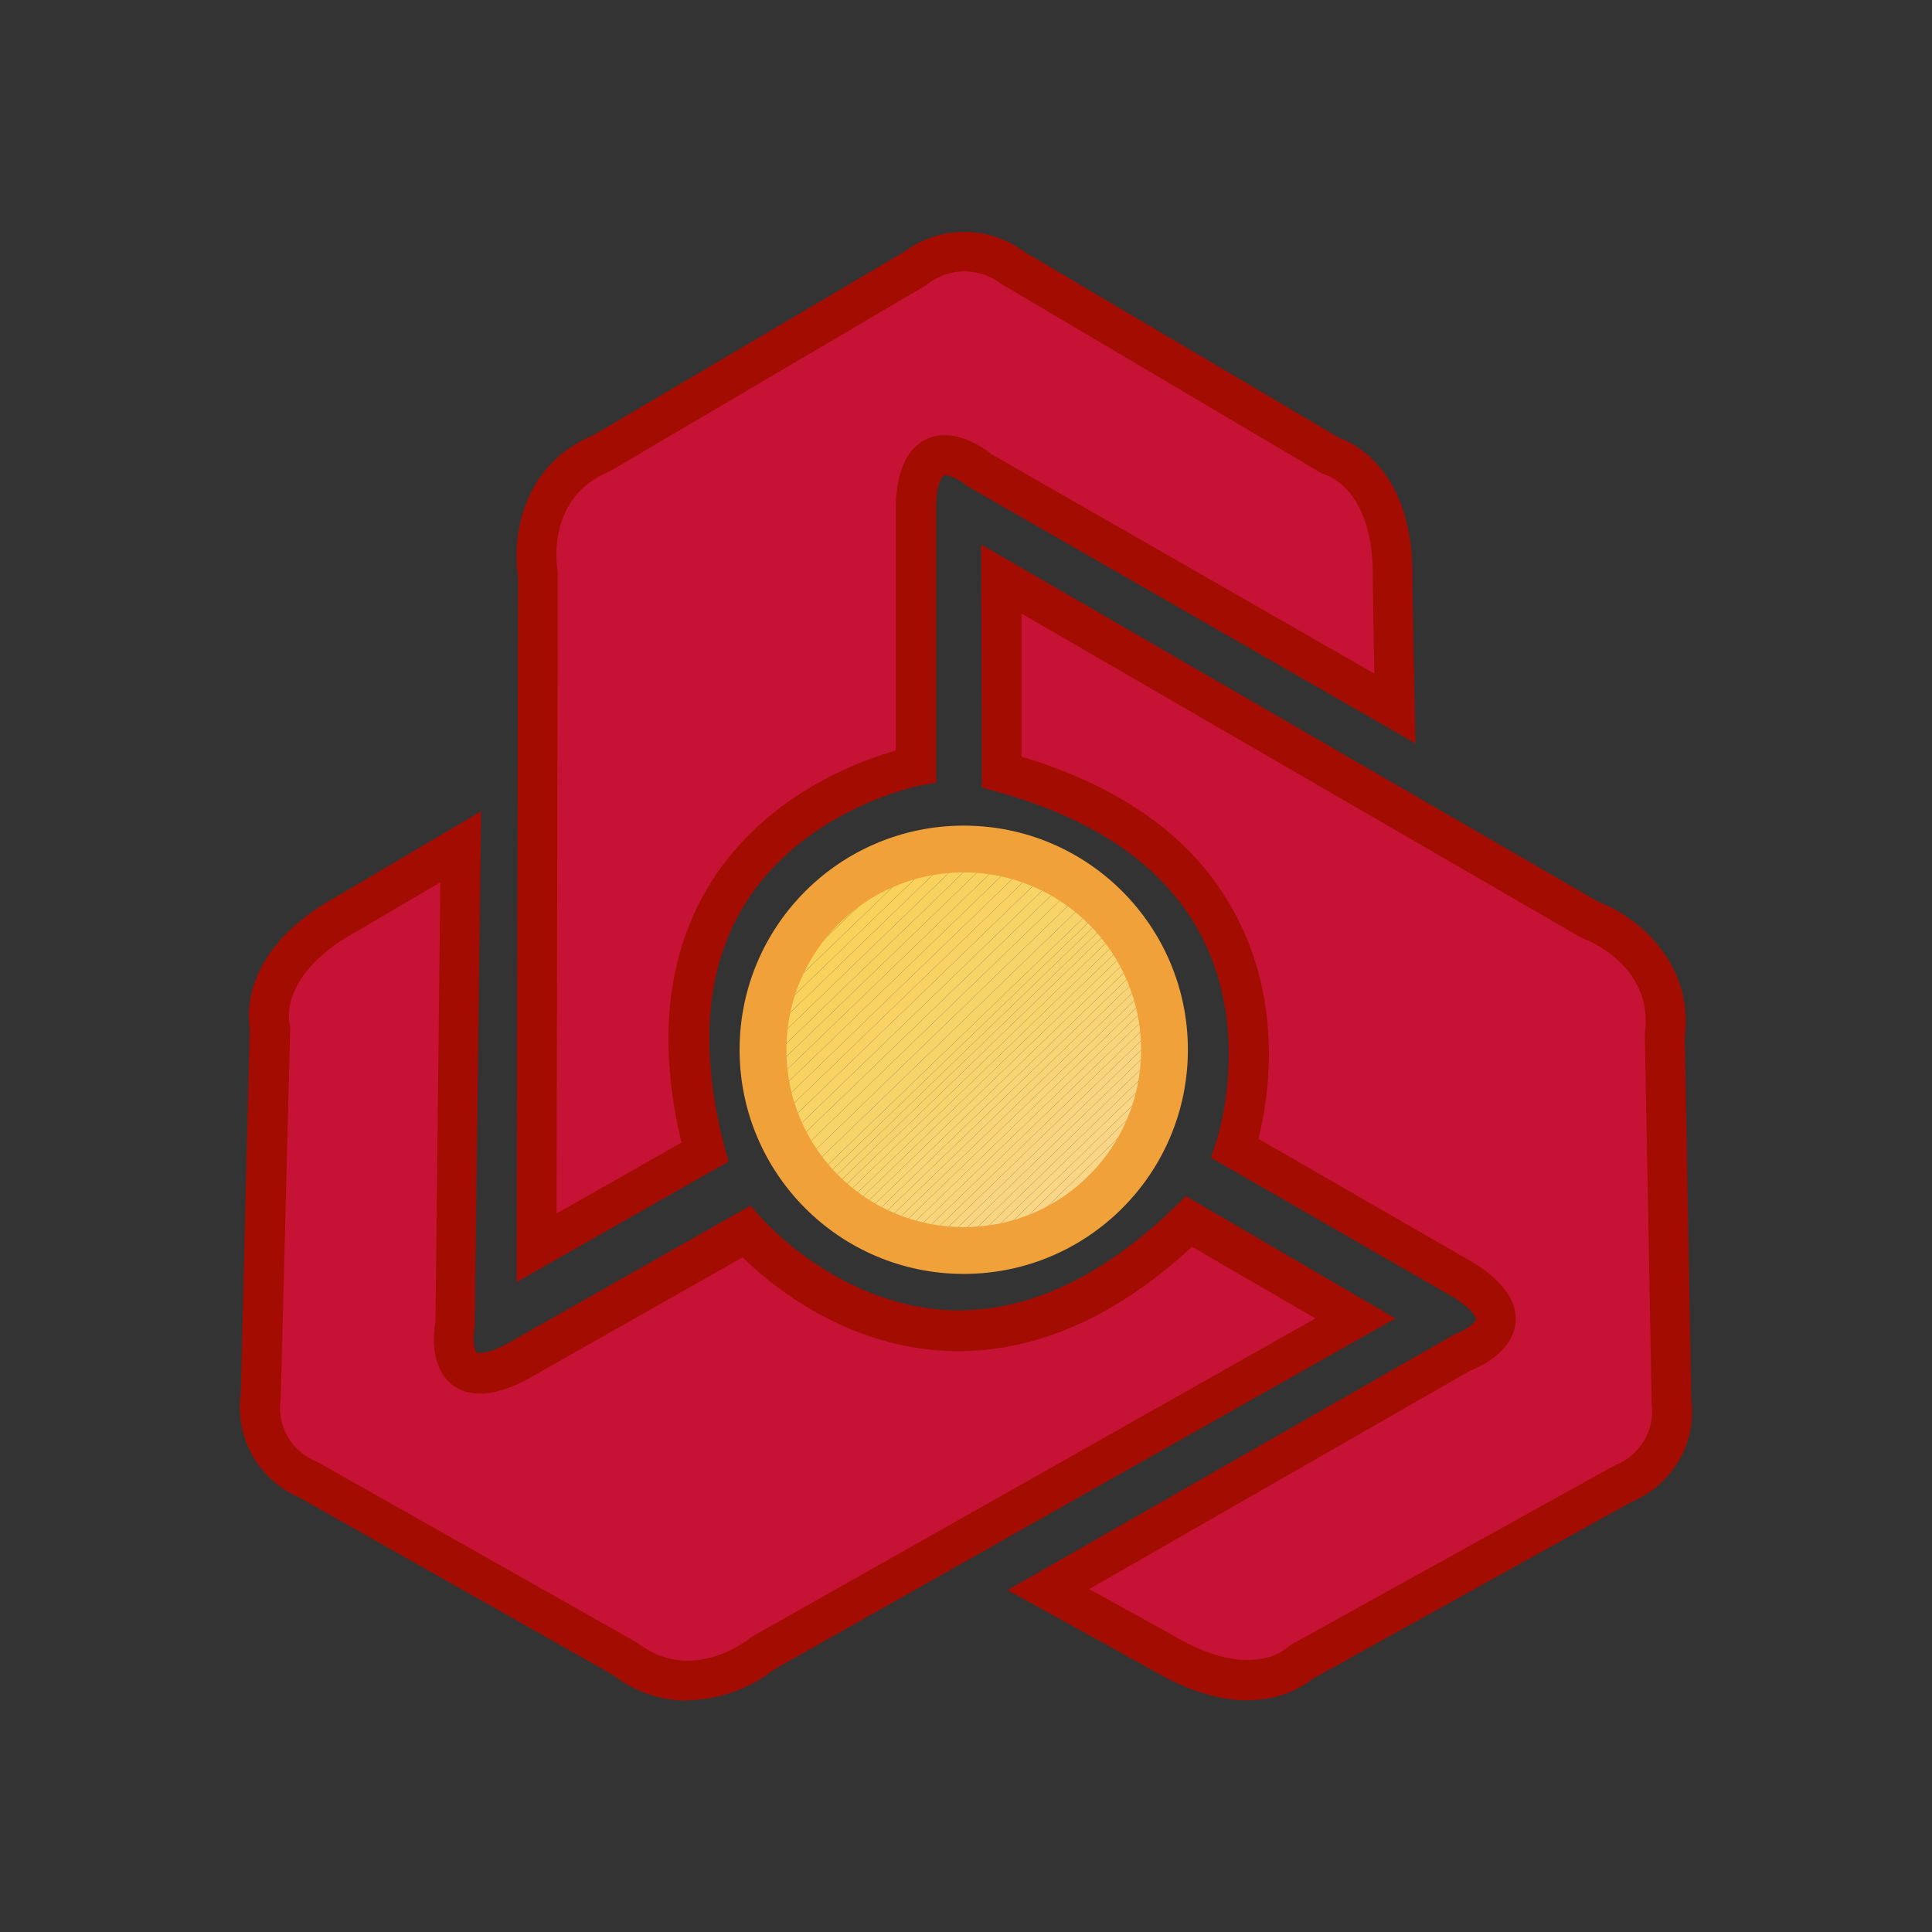 <?xml version="1.0" encoding="UTF-8"?>
<svg id="Layer_1" xmlns="http://www.w3.org/2000/svg" version="1.1" xmlns:xlink="http://www.w3.org/1999/xlink" viewBox="0 0 512 512">
  <rect x="0" y="0" width="512" height="512" fill="#333333" stroke="none"/>
  <!-- Generator: Adobe Illustrator 29.2.1, SVG Export Plug-In . SVG Version: 2.1.0 Build 116)  -->
  <defs>
    <style>
      .st0 {
        fill: #f8d25a;
      }

      .st1 {
        fill: #f8d368;
      }

      .st2 {
        fill: #f8d369;
      }

      .st3 {
        fill: #f7d14d;
      }

      .st4 {
        fill: #f8d36c;
      }

      .st5 {
        fill: #f8d684;
      }

      .st6 {
        fill: #f7d253;
      }

      .st7 {
        fill: #f8d476;
      }

      .st8 {
        fill: #f8d471;
      }

      .st9 {
        fill: #f7d252;
      }

      .st10 {
        fill: #f8d46f;
      }

      .st11 {
        fill: #a30c00;
      }

      .st12 {
        fill: #f8d57a;
      }

      .st13 {
        fill: #f8d790;
      }

      .st14 {
        fill: #f7d14f;
      }

      .st15 {
        fill: #f8d473;
      }

      .st16 {
        fill: #f8d367;
      }

      .st17 {
        fill: #f8d581;
      }

      .st18 {
        fill: #f8d25d;
      }

      .st19 {
        fill: #f8d36b;
      }

      .st20 {
        fill: #f8d68b;
      }

      .st21 {
        fill: #f8d36a;
      }

      .st22 {
        fill: #f8d366;
      }

      .st23 {
        fill: #f8d57e;
      }

      .st24 {
        fill: #f8d78c;
      }

      .st25 {
        fill: #f8d475;
      }

      .st26 {
        fill: #f7d150;
      }

      .st27 {
        fill: #c61234;
      }

      .st27, .st28 {
        fill-rule: evenodd;
      }

      .st29 {
        fill: none;
      }

      .st30 {
        fill: #f8d363;
      }

      .st31 {
        fill: #f8d25b;
      }

      .st32 {
        fill: #f8d57f;
      }

      .st33 {
        fill: #f8d78d;
      }

      .st34 {
        fill: #f8d364;
      }

      .st35 {
        fill: #f8d685;
      }

      .st36 {
        fill: #f8d78e;
      }

      .st37 {
        fill: #f8d578;
      }

      .st38 {
        fill: #f8d36d;
      }

      .st39 {
        fill: #f8d25c;
      }

      .st40 {
        fill: #f7d255;
      }

      .st41 {
        fill: #f8d365;
      }

      .st42 {
        fill: #f8d688;
      }

      .st43 {
        fill: #f8d261;
      }

      .st44 {
        fill: #f7d258;
      }

      .st45 {
        fill: #f1a13a;
      }

      .st46 {
        fill: #f8d57c;
      }

      .st47 {
        fill: #f8d25e;
      }

      .st48 {
        fill: #f8d36e;
      }

      .st49 {
        fill: #f8d78f;
      }

      .st50 {
        fill: #f8d362;
      }

      .st51 {
        fill: #f7d251;
      }

      .st52 {
        fill: #f7d14e;
      }

      .st53 {
        fill: #f8d582;
      }

      .st54 {
        fill: #f8d683;
      }

      .st55 {
        fill: #f8d689;
      }

      .st56 {
        fill: #f8d57b;
      }

      .st57 {
        fill: #f8d25f;
      }

      .st58 {
        fill: #f8d580;
      }

      .st59 {
        fill: #f8d477;
      }

      .st60 {
        fill: #f8d687;
      }

      .st28 {
        fill: url(#radial-gradient);
      }

      .st61 {
        fill: #f8d68a;
      }

      .st62 {
        fill: #f7d256;
      }

      .st63 {
        fill: #f8d472;
      }

      .st64 {
        fill: #f8d579;
      }

      .st65 {
        clip-path: url(#clippath);
      }

      .st66 {
        fill: #f8d260;
      }

      .st67 {
        fill: #f8d474;
      }

      .st68 {
        fill: #f7d257;
      }

      .st69 {
        fill: #f8d470;
      }

      .st70 {
        fill: #f8d686;
      }

      .st71 {
        fill: #f7d254;
      }
    </style>
    <radialGradient id="radial-gradient" cx="-2.1" cy="-7297.7" fx="-2.1" fy="-7297.7" r="80.1" gradientTransform="translate(391.2 7648.6) scale(1.2)" gradientUnits="userSpaceOnUse">
      <stop offset="0" stop-color="#fff"/>
      <stop offset="0" stop-color="#faecef"/>
      <stop offset=".3" stop-color="#e8a0ad"/>
      <stop offset=".6" stop-color="#d96379"/>
      <stop offset=".8" stop-color="#ce3753"/>
      <stop offset=".9" stop-color="#c81c3c"/>
      <stop offset="1" stop-color="#c61234"/>
    </radialGradient>
    <clipPath id="clippath">
      <path class="st29" d="M202.2,278.2c0,29.4,23.8,53.2,53.2,53.2s53.2-23.8,53.2-53.2c0-29.4-23.8-53.2-53.2-53.2-29.4,0-53.2,23.8-53.2,53.2h0s0,0,0,0Z"/>
    </clipPath>
  </defs>
  <path class="st28" d="M242.7,71l-83.1,49c-21.4,8.7-17,32.3-17,32.3h0l-.4,178.3,44.5-25.4c-23.2-87.4,55.9-102.3,55.9-102.3h0v-70c1.3-21.8,17-8.3,17-8.3h0l109.9,62.9-.6-34.1c.6-28.4-16.2-32.8-16.2-32.8h0l-84.4-49.8c-3.6-2.8-8.1-4.4-12.7-4.5-4.7,0-9.3,1.6-13.1,4.5h0Z"/>
  <path class="st11" d="M136.9,339.8l.4-187c-1.6-9.8.6-29.4,20-37.5l82.4-48.6c9.4-7,22.3-7,31.7,0l83.6,49.4c4,1.4,19.9,9,19.3,37.7l.8,43.2-118.8-68.2c-2.1-1.8-5.3-3.2-6.2-2.8,0,0-1.7,1-2,7.4v74l-4.3.8c-.3,0-30.5,6.1-46.2,31.1-10.6,16.8-12.4,38.6-5.6,64.6l1.1,3.9-56.1,31.9ZM255.6,71.9c-3.5,0-6.9,1.2-9.7,3.3l-.5.4-83.8,49.3c-17.2,7-14,25.7-13.8,26.5v1c0,0-.3,169.2-.3,169.2l33.1-18.8c-6.5-27.3-3.8-50.5,7.9-69.1,14.6-23.1,39-32,48.9-34.8v-65.8c.5-9.2,3.4-14.7,8.5-16.9,7.1-3,14.8,2.5,16.9,4.2l101.4,58.1-.4-24.8c.5-23.6-11.8-27.6-12.3-27.8l-1.3-.5-84.9-50.2c-2.8-2.1-6.2-3.3-9.7-3.3Z"/>
  <path class="st27" d="M265.4,153.5l156,90.3s22.9,8.1,19.9,31l1.7,96.1c1.4,9.5-3.9,18.6-12.8,22.2l-85.5,47.4s-12.1,12.2-36.7-2.6l-30.2-16.7,109.6-62.8s19.7-6.7,1.2-18.9l-61.2-35.3s26.2-75.6-61.8-99.8v-51.1Z"/>
  <path class="st11" d="M330.5,450.6c-6.6,0-15.1-2-25.3-8.1l-38.2-21.1,118.7-67.9c2.8-1,5.4-3,5.5-3.9,0-.4-.8-2.4-5.5-5.5l-64.8-37.3,1.4-4.1c.1-.3,9.7-29-4.1-55-9.5-17.9-27.6-30.6-54.1-37.9l-3.9-1.1-.2-64.4,163.6,94.7c9.3,3.5,25.4,15.3,22.9,36.1l1.7,95.5c1.6,11.6-4.9,22.9-15.8,27.4l-84.7,47c-1.9,1.6-7.8,5.6-17.3,5.6ZM288.6,421.1l21.9,12.1c20.5,12.4,30.1,3.9,30.5,3.5l1.1-.8,86.1-47.7c6.6-2.6,10.5-9.5,9.5-16.5v-.7c0,0-1.8-96.6-1.8-96.6v-.4c2.5-18.2-15.6-25-16.3-25.3l-.9-.4-148-85.7v37.9c27.5,8.3,46.6,22.4,56.9,42.2,12.7,24.1,8.4,49.2,5.9,59.1l57.6,33.2c7.8,5.1,11.2,10.4,10.5,15.9-1,7.6-9.6,11.4-12.1,12.4l-101,57.9Z"/>
  <path class="st27" d="M359.2,349.4l-156.9,88.6s-18.6,15.5-36.8,1.4l-83.7-47.3c-8.8-3.6-14.1-12.8-12.6-22.3l2.5-97.7s-4.4-16.7,20.9-30.3l29.7-17.5-1.5,126.3s-4.2,20.3,15.6,10.6l61.5-34.9s51.8,60.9,117.3-2.7l44.1,25.7Z"/>
  <path class="st11" d="M182.1,450.7c-7.1,0-14-2.4-19.6-6.8l-83.1-47c-10.8-4.6-17.2-15.8-15.6-27.5l2.4-96.8c-.7-4.2-1.8-21.6,23.7-35.4l37.6-22.2-1.7,136.7c-.6,2.9-.2,6.1.5,6.7.3.2,2.4.6,7.6-2l65-36.9,2.9,3.3c.2.2,20.1,23,49.5,24.4,20.2.9,40.4-8.3,60.1-27.4l2.9-2.8,55.5,32.4-164.6,93c-6.6,5.2-14.8,8.1-23.2,8.2ZM116.7,233.8l-21.6,12.7c-21.1,11.4-18.5,24-18.4,24.5l.2,1.4-2.5,98.4c-1.1,7,2.8,13.9,9.4,16.5l.6.3,84.4,47.7c14.5,11.3,29.5-.8,30.1-1.3l.8-.5,148.9-84.1-32.7-19c-21,19.4-43,28.6-65.2,27.6-27.2-1.3-46.7-17.7-53.9-24.8l-57.9,32.8c-8.3,4.1-14.6,4.4-19,1-6.1-4.7-5-14.1-4.5-16.7l1.3-116.4Z"/>
  <g class="st65">
    <g>
      <polygon class="st13" points="293.8 331.4 308.6 317.1 308.6 331.4 293.8 331.4"/>
      <polygon class="st13" points="291.3 331.4 308.6 314.6 308.6 317.1 293.8 331.4 291.3 331.4"/>
      <polygon class="st49" points="288.7 331.4 308.6 312.1 308.6 314.6 291.3 331.4 288.7 331.4"/>
      <polygon class="st36" points="286.1 331.4 308.6 309.7 308.6 312.1 288.7 331.4 286.1 331.4"/>
      <polygon class="st33" points="283.5 331.4 308.6 307.2 308.6 309.7 286.1 331.4 283.5 331.4"/>
      <polygon class="st24" points="281 331.4 308.6 304.7 308.6 307.2 283.5 331.4 281 331.4"/>
      <polygon class="st20" points="278.4 331.4 308.6 302.2 308.6 304.7 281 331.4 278.4 331.4"/>
      <polygon class="st61" points="275.8 331.4 308.6 299.7 308.6 302.2 278.4 331.4 275.8 331.4"/>
      <polygon class="st55" points="273.2 331.4 308.6 297.2 308.6 299.7 275.8 331.4 273.2 331.4"/>
      <polygon class="st42" points="270.6 331.4 308.6 294.7 308.6 297.2 273.2 331.4 270.6 331.4"/>
      <polygon class="st60" points="268.1 331.4 308.6 292.2 308.6 294.7 270.6 331.4 268.1 331.4"/>
      <polygon class="st70" points="265.5 331.4 308.6 289.7 308.6 292.2 268.1 331.4 265.5 331.4"/>
      <polygon class="st35" points="262.9 331.4 308.6 287.2 308.6 289.7 265.5 331.4 262.9 331.4"/>
      <polygon class="st5" points="260.3 331.4 308.6 284.8 308.6 287.2 262.9 331.4 260.3 331.4"/>
      <polygon class="st54" points="257.8 331.4 308.6 282.3 308.6 284.8 260.3 331.4 257.8 331.4"/>
      <polygon class="st53" points="255.2 331.4 308.6 279.8 308.6 282.3 257.8 331.4 255.2 331.4"/>
      <polygon class="st17" points="252.6 331.4 308.6 277.3 308.6 279.8 255.2 331.4 252.6 331.4"/>
      <polygon class="st58" points="250 331.4 308.6 274.8 308.6 277.3 252.6 331.4 250 331.4"/>
      <polygon class="st32" points="247.5 331.4 308.6 272.3 308.6 274.8 250 331.4 247.5 331.4"/>
      <polygon class="st23" points="244.9 331.4 308.6 269.8 308.6 272.3 247.5 331.4 244.9 331.4"/>
      <polygon class="st46" points="242.3 331.4 308.6 267.3 308.6 269.8 244.9 331.4 242.3 331.4"/>
      <polygon class="st56" points="239.7 331.4 308.6 264.8 308.6 267.3 242.3 331.4 239.7 331.4"/>
      <polygon class="st12" points="237.1 331.4 308.6 262.3 308.6 264.8 239.7 331.4 237.1 331.4"/>
      <polygon class="st64" points="234.6 331.4 308.6 259.8 308.6 262.3 237.1 331.4 234.6 331.4"/>
      <polygon class="st37" points="232 331.4 308.6 257.4 308.6 259.8 234.6 331.4 232 331.4"/>
      <polygon class="st59" points="229.4 331.4 308.6 254.9 308.6 257.4 232 331.4 229.4 331.4"/>
      <polygon class="st7" points="226.8 331.4 308.6 252.4 308.6 254.9 229.4 331.4 226.8 331.4"/>
      <polygon class="st25" points="224.2 331.4 308.6 249.9 308.6 252.4 226.8 331.4 224.2 331.4"/>
      <polygon class="st67" points="221.7 331.4 308.6 247.4 308.6 249.9 224.2 331.4 221.7 331.4"/>
      <polygon class="st15" points="219.1 331.4 308.6 244.9 308.6 247.4 221.7 331.4 219.1 331.4"/>
      <polygon class="st63" points="216.5 331.4 308.6 242.4 308.6 244.9 219.1 331.4 216.5 331.4"/>
      <polygon class="st8" points="213.9 331.4 308.6 239.9 308.6 242.4 216.5 331.4 213.9 331.4"/>
      <polygon class="st69" points="211.4 331.4 308.6 237.4 308.6 239.9 213.9 331.4 211.4 331.4"/>
      <polygon class="st10" points="208.8 331.4 308.6 234.9 308.6 237.4 211.4 331.4 208.8 331.4"/>
      <polygon class="st48" points="206.2 331.4 308.6 232.4 308.6 234.9 208.8 331.4 206.2 331.4"/>
      <polygon class="st38" points="203.6 331.4 308.6 230 308.6 232.4 206.2 331.4 203.6 331.4"/>
      <polygon class="st4" points="202.2 330.3 308.6 227.5 308.6 230 203.6 331.4 202.2 331.4 202.2 330.3"/>
      <polygon class="st19" points="202.2 327.8 308.6 225 308.6 227.5 202.2 330.3 202.2 327.8"/>
      <polygon class="st21" points="202.2 325.3 306 225 308.6 225 308.6 225 202.2 327.8 202.2 325.3"/>
      <polygon class="st21" points="202.2 321.7 302.3 225 306 225 202.2 325.3 202.2 321.7"/>
      <polygon class="st2" points="202.2 318.2 298.6 225 302.3 225 202.2 321.7 202.2 318.2"/>
      <polygon class="st1" points="202.2 314.6 295 225 298.6 225 202.2 318.2 202.2 314.6"/>
      <polygon class="st16" points="202.2 311 291.3 225 295 225 202.2 314.6 202.2 311"/>
      <polygon class="st22" points="202.2 307.5 287.6 225 291.3 225 202.2 311 202.2 307.5"/>
      <polygon class="st41" points="202.2 303.9 283.9 225 287.6 225 202.2 307.5 202.2 303.9"/>
      <polygon class="st34" points="202.2 300.3 280.2 225 283.9 225 202.2 303.9 202.2 300.3"/>
      <polygon class="st30" points="202.2 296.8 276.5 225 280.2 225 202.2 300.3 202.2 296.8"/>
      <polygon class="st50" points="202.2 293.2 272.8 225 276.5 225 202.2 296.8 202.2 293.2"/>
      <polygon class="st43" points="202.2 289.6 269.1 225 272.8 225 202.2 293.2 202.2 289.6"/>
      <polygon class="st66" points="202.2 286 265.4 225 269.1 225 202.2 289.6 202.2 286"/>
      <polygon class="st57" points="202.2 282.5 261.7 225 265.4 225 202.2 286 202.2 282.5"/>
      <polygon class="st47" points="202.2 278.9 258 225 261.7 225 202.2 282.5 202.2 278.9"/>
      <polygon class="st18" points="202.2 275.3 254.3 225 258 225 202.2 278.9 202.2 275.3"/>
      <polygon class="st39" points="202.2 271.8 250.6 225 254.3 225 202.2 275.3 202.2 271.8"/>
      <polygon class="st31" points="202.2 268.2 247 225 250.6 225 202.2 271.8 202.2 268.2"/>
      <polygon class="st0" points="202.2 264.6 243.3 225 247 225 202.2 268.2 202.2 264.6"/>
      <polygon class="st44" points="202.2 261.1 239.6 225 243.3 225 202.2 264.6 202.2 261.1"/>
      <polygon class="st68" points="202.2 257.5 235.9 225 239.6 225 202.2 261.1 202.2 257.5"/>
      <polygon class="st62" points="202.2 253.9 232.2 225 235.9 225 202.2 257.5 202.2 253.9"/>
      <polygon class="st40" points="202.2 250.4 228.5 225 232.2 225 202.2 253.9 202.2 250.4"/>
      <polygon class="st71" points="202.2 246.8 224.8 225 228.5 225 202.2 250.4 202.2 246.8"/>
      <polygon class="st6" points="202.2 243.2 221.1 225 224.8 225 202.2 246.8 202.2 243.2"/>
      <polygon class="st9" points="202.2 239.7 217.4 225 221.1 225 202.2 243.2 202.2 239.7"/>
      <polygon class="st51" points="202.2 236.1 213.7 225 217.4 225 202.2 239.7 202.2 236.1"/>
      <polygon class="st26" points="202.2 232.5 210 225 213.7 225 202.2 236.1 202.2 232.5"/>
      <polygon class="st14" points="202.2 229 206.3 225 210 225 202.2 232.5 202.2 229"/>
      <polygon class="st52" points="202.2 225.4 202.6 225 206.3 225 202.2 229 202.2 225.4"/>
      <polygon class="st3" points="202.6 225 202.2 225.4 202.2 225 202.6 225"/>
    </g>
  </g>
  <path class="st45" d="M255.4,337.6c-32.8,0-59.4-26.6-59.4-59.4,0-32.8,26.6-59.4,59.4-59.4,32.8,0,59.4,26.6,59.4,59.4h0c0,32.8-26.6,59.4-59.4,59.4ZM255.4,231.2c-26,0-47,21-47,47s21,47,47,47,47-21,47-47c0-25.9-21.1-47-47-47h0Z"/>
</svg>